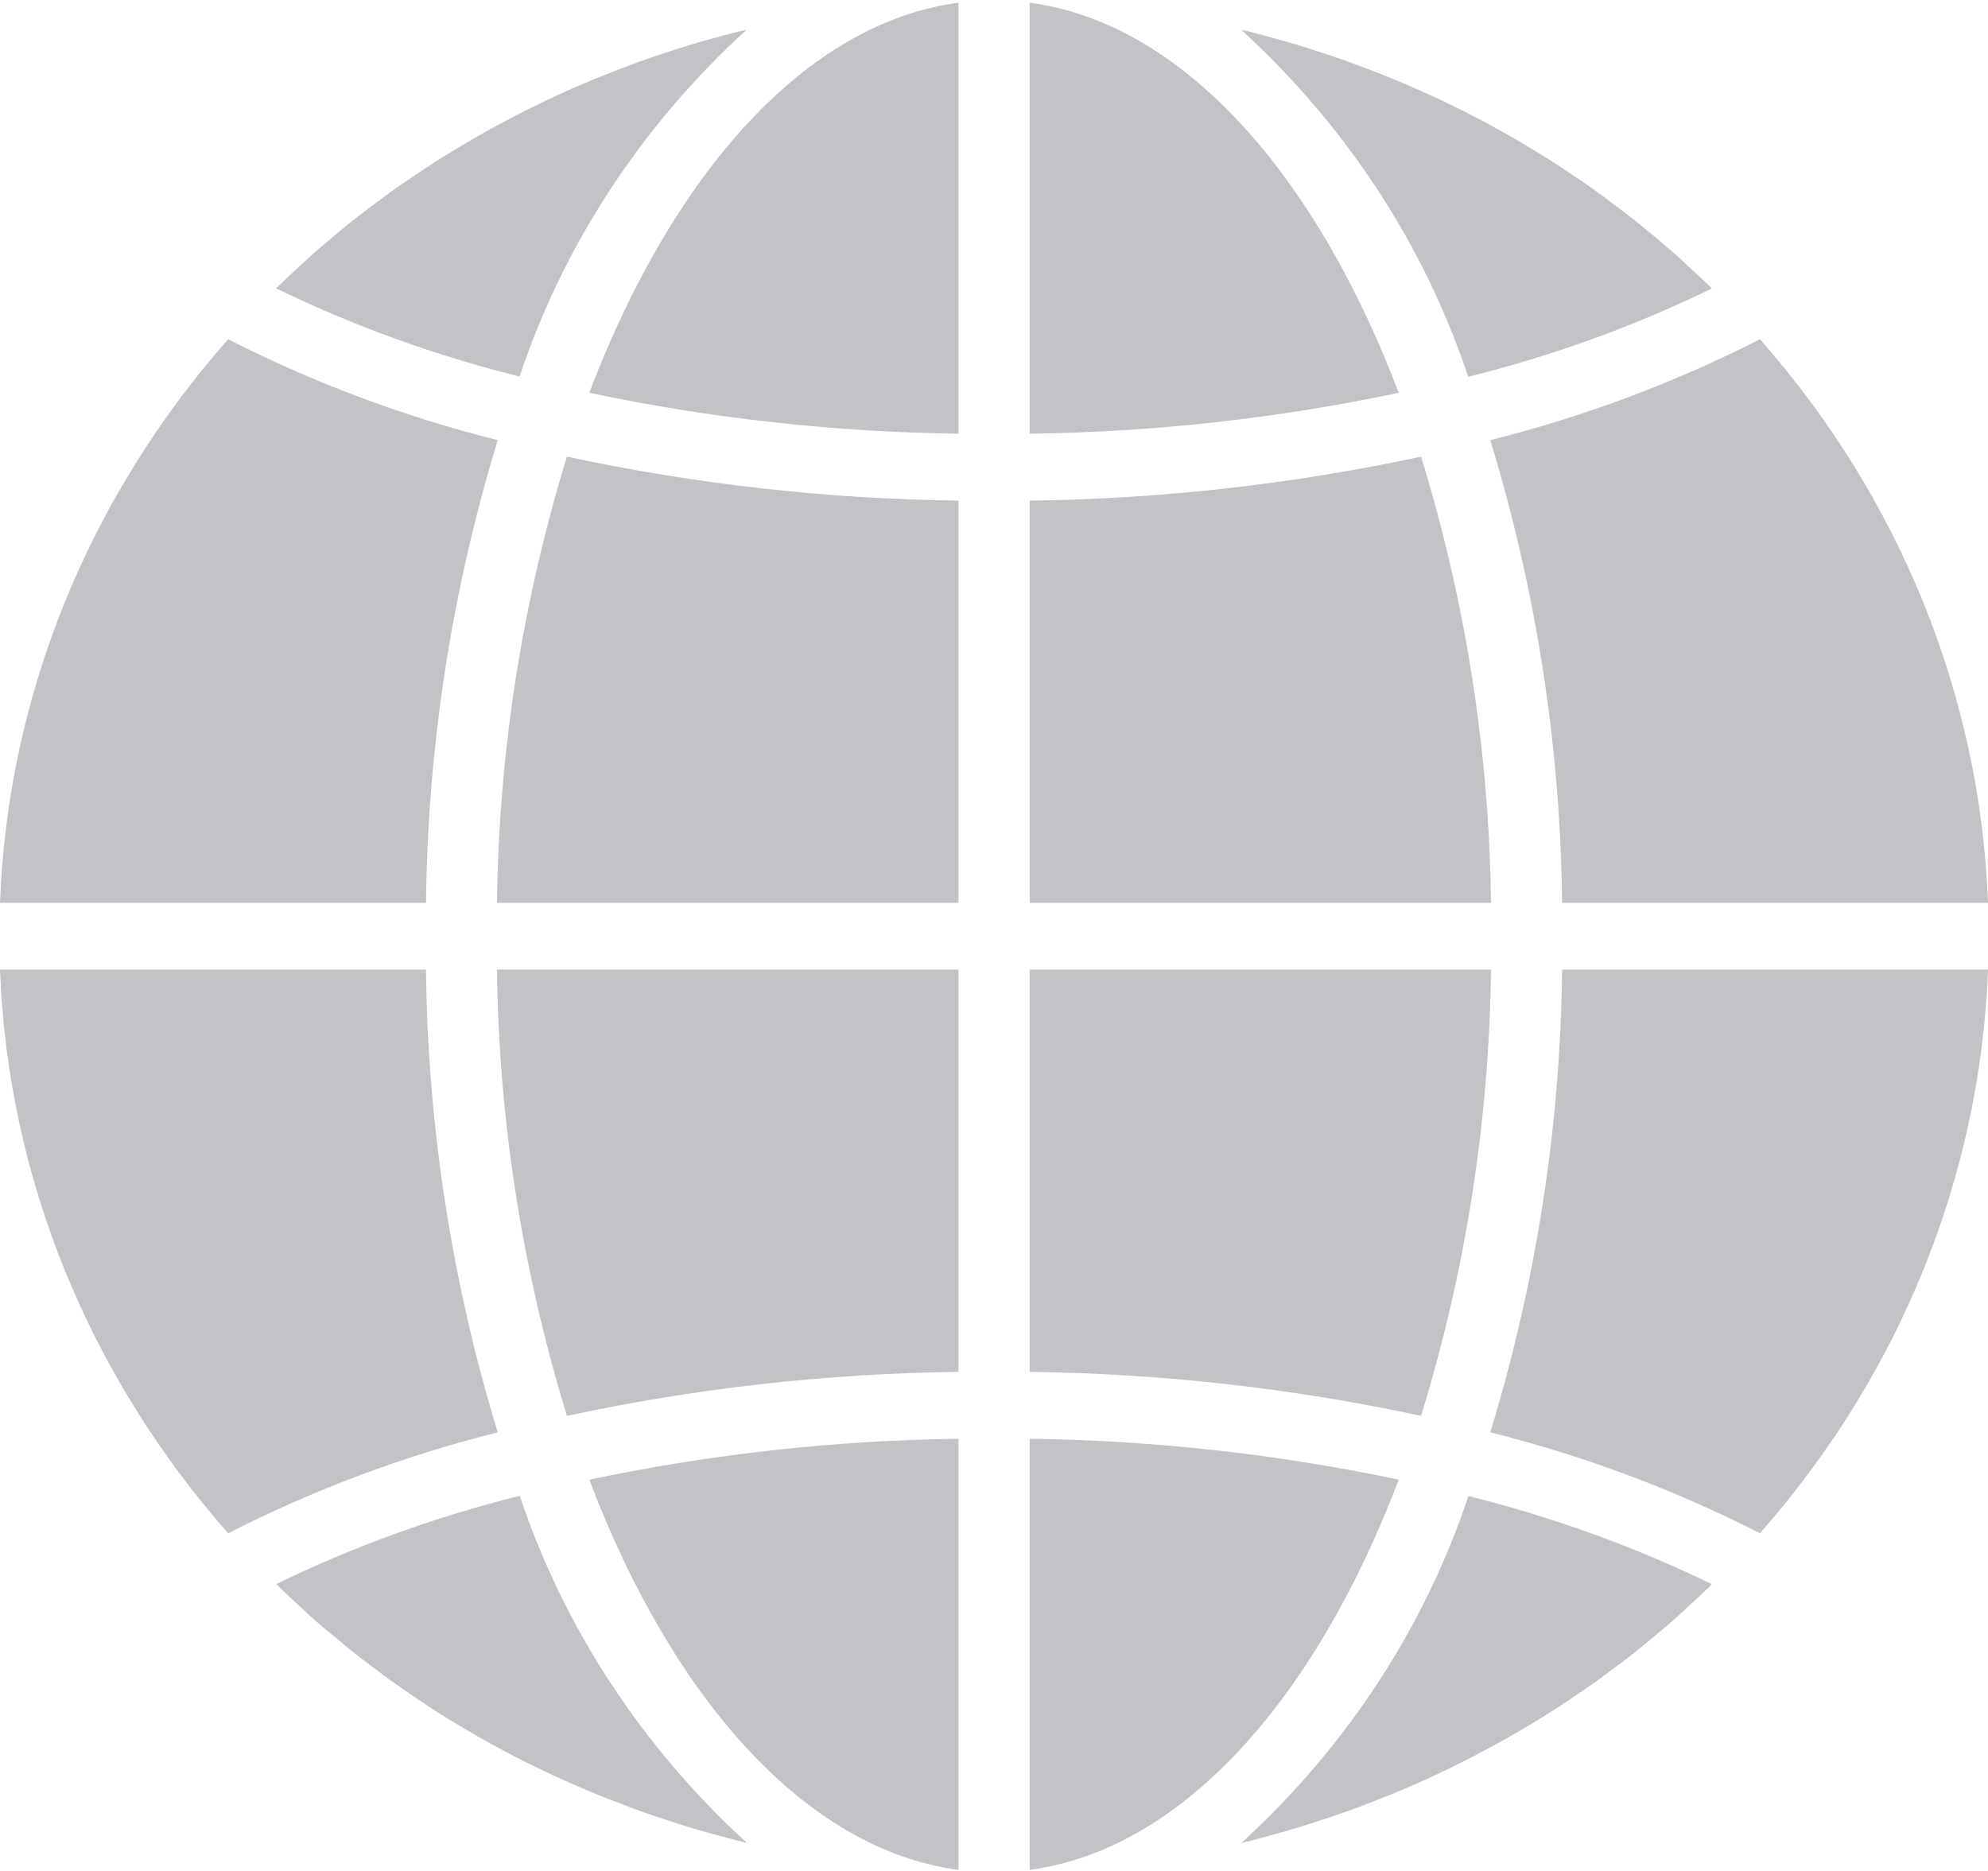 <svg width="17" height="16" viewBox="0 0 17 16" fill="none" xmlns="http://www.w3.org/2000/svg">
<g clip-path="url(#clip0)">
<path d="M8.805 15.991C10.105 15.817 11.244 14.54 11.961 12.654C10.925 12.435 9.867 12.318 8.805 12.304V15.991Z" fill="#C2C3C6"/>
<path d="M10.881 15.691C10.958 15.67 11.035 15.649 11.111 15.625C11.175 15.606 11.238 15.585 11.301 15.564C11.376 15.54 11.45 15.515 11.525 15.488C11.588 15.466 11.65 15.442 11.713 15.418C11.786 15.389 11.858 15.361 11.929 15.332C11.992 15.306 12.054 15.279 12.116 15.252C12.186 15.221 12.256 15.189 12.325 15.156C12.386 15.127 12.447 15.097 12.507 15.067C12.575 15.032 12.643 14.997 12.71 14.961C12.771 14.929 12.83 14.896 12.889 14.863C12.955 14.825 13.02 14.787 13.086 14.748C13.144 14.713 13.202 14.678 13.259 14.642C13.323 14.601 13.387 14.559 13.45 14.516C13.506 14.478 13.562 14.44 13.617 14.402C13.678 14.358 13.741 14.312 13.802 14.266C13.856 14.226 13.91 14.185 13.963 14.144C14.024 14.096 14.082 14.047 14.141 13.998C14.192 13.955 14.244 13.912 14.295 13.868C14.353 13.817 14.409 13.764 14.466 13.712C14.515 13.666 14.564 13.621 14.612 13.575C14.621 13.566 14.63 13.557 14.639 13.548C13.976 13.226 13.278 12.973 12.557 12.794C12.182 13.919 11.514 14.939 10.615 15.761C10.64 15.755 10.665 15.75 10.689 15.744C10.754 15.727 10.818 15.708 10.881 15.691Z" fill="#C2C3C6"/>
<path d="M17 8.292H13.358C13.344 9.631 13.137 10.962 12.744 12.249C13.546 12.45 14.32 12.74 15.05 13.112C16.248 11.753 16.934 10.058 17 8.292Z" fill="#C2C3C6"/>
<path d="M8.805 7.721H12.75C12.735 6.429 12.534 5.146 12.152 3.905C11.053 4.141 9.931 4.267 8.805 4.281V7.721Z" fill="#C2C3C6"/>
<path d="M8.805 0.023V3.709C9.867 3.695 10.925 3.578 11.961 3.359C11.244 1.473 10.105 0.196 8.805 0.023Z" fill="#C2C3C6"/>
<path d="M8.805 11.732C9.931 11.746 11.053 11.872 12.152 12.108C12.534 10.867 12.735 9.584 12.75 8.292H8.805V11.732Z" fill="#C2C3C6"/>
<path d="M15.05 2.901C14.32 3.273 13.546 3.563 12.744 3.764C13.137 5.051 13.344 6.382 13.358 7.721H17C16.934 5.955 16.248 4.26 15.05 2.901Z" fill="#C2C3C6"/>
<path d="M14.639 2.467C14.63 2.459 14.622 2.449 14.613 2.441C14.565 2.394 14.515 2.349 14.466 2.304C14.41 2.251 14.354 2.198 14.296 2.148C14.245 2.103 14.193 2.062 14.142 2.018C14.083 1.969 14.024 1.919 13.963 1.872C13.911 1.83 13.857 1.79 13.803 1.75C13.743 1.703 13.68 1.657 13.618 1.613C13.563 1.574 13.507 1.536 13.451 1.499C13.388 1.456 13.324 1.413 13.259 1.372C13.202 1.336 13.145 1.301 13.087 1.266C13.021 1.226 12.956 1.188 12.889 1.15C12.83 1.117 12.771 1.084 12.712 1.052C12.644 1.016 12.576 0.98 12.507 0.946C12.446 0.917 12.386 0.886 12.325 0.857C12.255 0.824 12.184 0.792 12.112 0.761C12.051 0.733 11.989 0.707 11.927 0.681C11.855 0.651 11.782 0.624 11.71 0.595C11.647 0.571 11.585 0.548 11.522 0.525C11.448 0.498 11.373 0.474 11.298 0.449C11.235 0.428 11.172 0.408 11.108 0.388C11.032 0.365 10.956 0.344 10.878 0.323C10.815 0.305 10.751 0.287 10.687 0.271C10.663 0.265 10.638 0.26 10.613 0.254C11.513 1.076 12.18 2.096 12.555 3.222C13.277 3.043 13.976 2.79 14.639 2.467Z" fill="#C2C3C6"/>
<path d="M0 7.721H3.643C3.657 6.382 3.863 5.051 4.256 3.764C3.454 3.563 2.68 3.273 1.951 2.901C0.752 4.26 0.066 5.955 0 7.721Z" fill="#C2C3C6"/>
<path d="M8.196 15.991V12.304C7.134 12.318 6.076 12.435 5.039 12.654C5.756 14.54 6.896 15.817 8.196 15.991Z" fill="#C2C3C6"/>
<path d="M8.196 8.292H4.25C4.265 9.584 4.467 10.867 4.848 12.108C5.947 11.872 7.069 11.746 8.196 11.732V8.292Z" fill="#C2C3C6"/>
<path d="M8.196 0.023C6.896 0.196 5.756 1.473 5.039 3.359C6.076 3.578 7.134 3.695 8.196 3.709V0.023Z" fill="#C2C3C6"/>
<path d="M8.196 4.281C7.069 4.267 5.947 4.141 4.848 3.905C4.467 5.146 4.265 6.429 4.25 7.721H8.196V4.281Z" fill="#C2C3C6"/>
<path d="M6.384 0.254C6.359 0.26 6.335 0.265 6.31 0.271C6.246 0.287 6.182 0.305 6.118 0.322C6.042 0.343 5.966 0.364 5.89 0.387C5.825 0.407 5.762 0.428 5.698 0.449C5.624 0.474 5.549 0.498 5.476 0.524C5.412 0.547 5.35 0.571 5.287 0.595C5.215 0.624 5.142 0.653 5.071 0.681C5.008 0.707 4.946 0.734 4.884 0.761C4.814 0.792 4.744 0.824 4.675 0.857C4.614 0.886 4.553 0.916 4.493 0.946C4.425 0.981 4.357 1.016 4.29 1.052C4.229 1.084 4.169 1.117 4.111 1.15C4.045 1.188 3.98 1.226 3.915 1.265C3.856 1.3 3.798 1.335 3.741 1.372C3.677 1.413 3.613 1.455 3.55 1.497C3.494 1.535 3.438 1.573 3.382 1.612C3.32 1.656 3.261 1.701 3.198 1.747C3.144 1.788 3.09 1.828 3.037 1.87C2.976 1.917 2.919 1.966 2.86 2.015C2.808 2.059 2.756 2.101 2.705 2.146C2.647 2.197 2.591 2.249 2.535 2.301C2.486 2.347 2.436 2.392 2.388 2.439C2.379 2.447 2.371 2.457 2.361 2.466C3.024 2.788 3.722 3.041 4.443 3.22C4.818 2.095 5.485 1.075 6.384 0.254Z" fill="#C2C3C6"/>
<path d="M2.534 13.71C2.59 13.762 2.646 13.815 2.704 13.866C2.755 13.91 2.807 13.951 2.859 13.995C2.918 14.045 2.976 14.094 3.037 14.142C3.089 14.183 3.143 14.223 3.197 14.263C3.258 14.31 3.318 14.356 3.383 14.4C3.437 14.439 3.493 14.476 3.549 14.515C3.612 14.558 3.676 14.601 3.741 14.642C3.798 14.678 3.855 14.713 3.913 14.748C3.979 14.787 4.044 14.826 4.111 14.864C4.17 14.897 4.229 14.93 4.288 14.961C4.356 14.998 4.424 15.034 4.493 15.068C4.554 15.097 4.615 15.128 4.675 15.156C4.745 15.19 4.816 15.222 4.888 15.253C4.949 15.28 5.011 15.307 5.073 15.333C5.145 15.363 5.218 15.39 5.29 15.418C5.353 15.442 5.415 15.466 5.478 15.489C5.552 15.515 5.627 15.54 5.702 15.565C5.765 15.585 5.828 15.606 5.892 15.626C5.968 15.649 6.044 15.67 6.122 15.691C6.185 15.709 6.249 15.726 6.313 15.742C6.337 15.749 6.362 15.754 6.387 15.76C5.488 14.938 4.82 13.918 4.445 12.792C3.724 12.971 3.026 13.224 2.363 13.546C2.372 13.555 2.381 13.564 2.39 13.573C2.435 13.619 2.484 13.664 2.534 13.71Z" fill="#C2C3C6"/>
<path d="M1.951 13.112C2.68 12.74 3.454 12.45 4.256 12.249C3.863 10.962 3.657 9.631 3.643 8.292H0C0.066 10.058 0.752 11.753 1.951 13.112Z" fill="#C2C3C6"/>
</g>
<defs>
<clipPath id="clip0">
<rect width="17" height="16" fill="white"/>
</clipPath>
</defs>
</svg>
